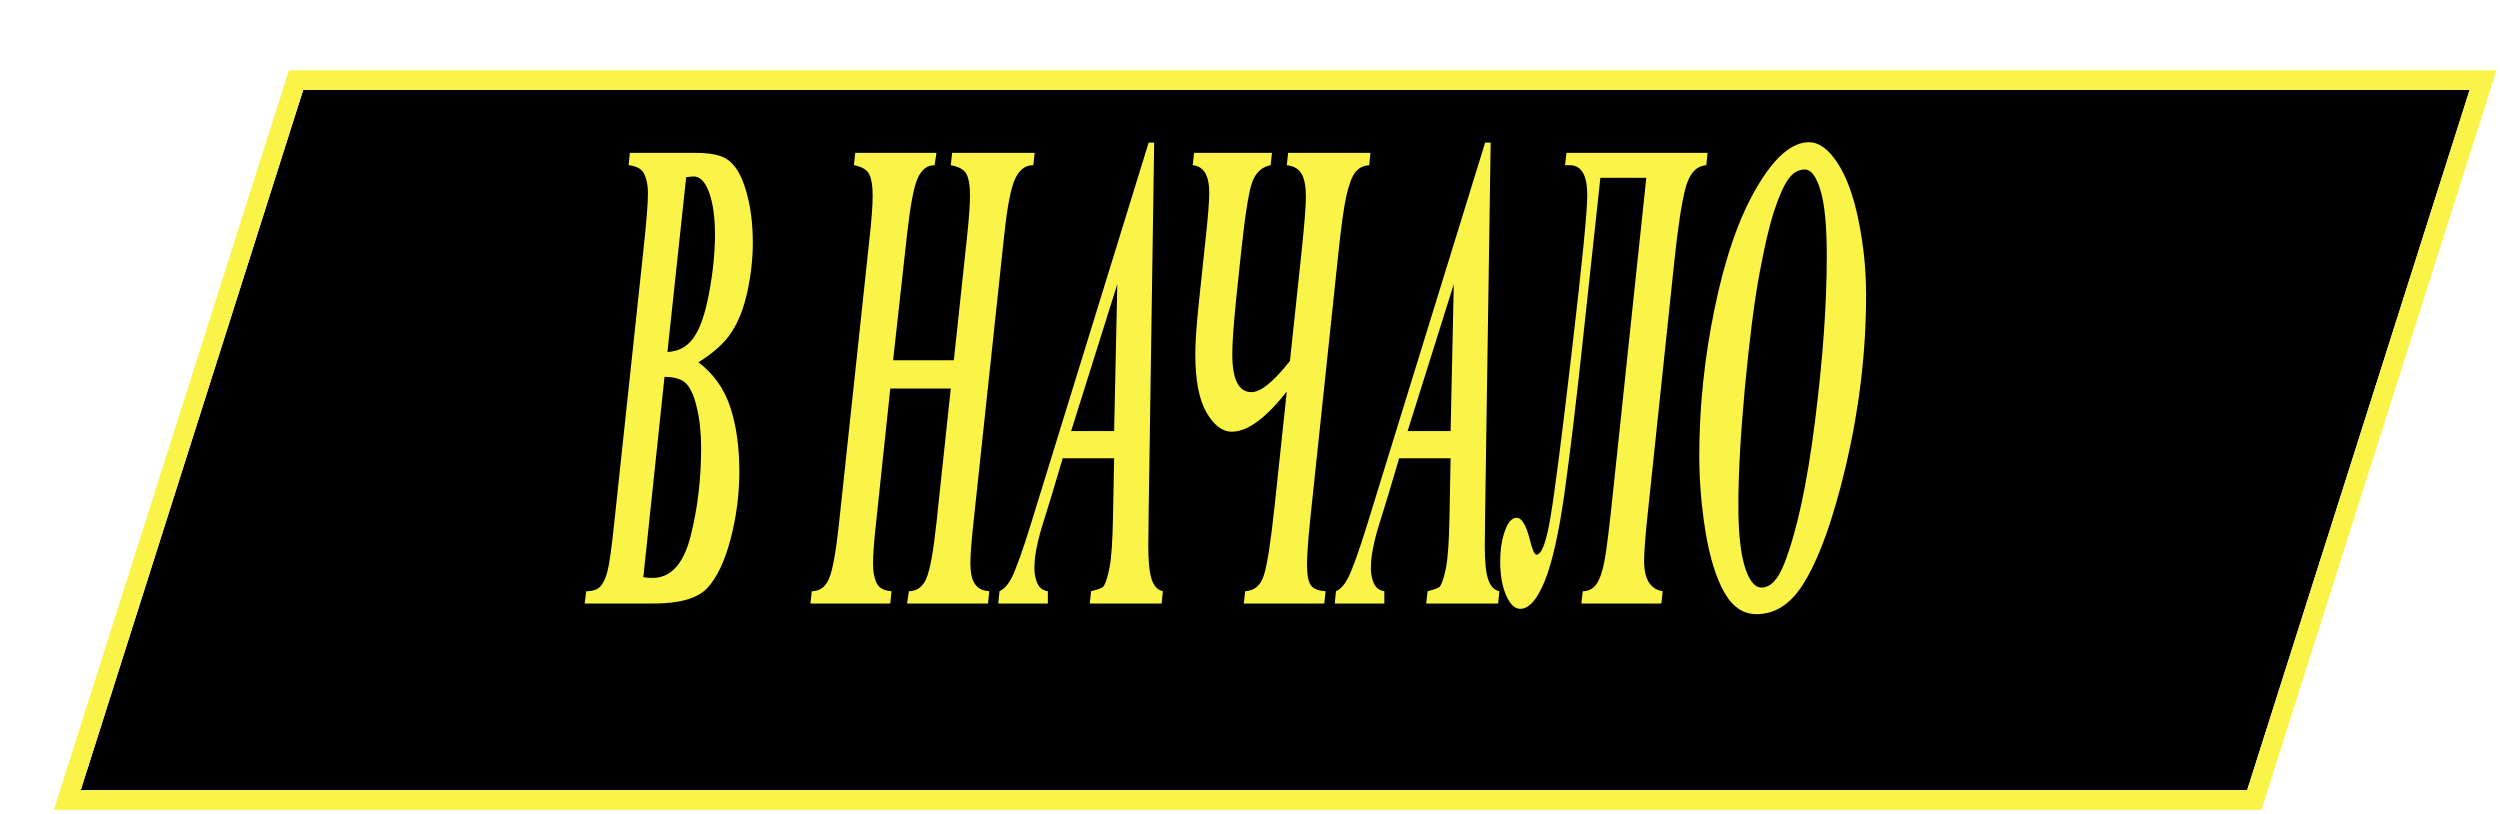 <svg width="307" height="100" viewBox="0 0 307 100" fill="none" xmlns="http://www.w3.org/2000/svg">
<g filter="url(#filter0_d_1_2037)">
<path d="M30.806 3H296.843L269.516 89H3.479L30.806 3Z" fill="black"/>
<path d="M30.806 1.794H29.924L29.657 2.635L2.33 88.635L1.83 90.206H3.479H269.516H270.398L270.665 89.365L297.992 3.365L298.491 1.794H296.843H30.806Z" stroke="#FBF448" stroke-width="2.411"/>
</g>
<path d="M215.696 75.418C214.051 75.418 212.723 74.507 211.71 72.684C210.698 70.861 209.936 68.372 209.424 65.216C208.923 62.06 208.672 58.985 208.672 55.993C208.672 49.953 209.309 43.872 210.582 37.751C211.856 31.602 213.57 26.691 215.726 23.018C217.892 19.318 220.027 17.468 222.133 17.468C223.366 17.468 224.534 18.311 225.637 19.998C226.75 21.685 227.612 24.038 228.224 27.058C228.845 30.078 229.156 33.125 229.156 36.2C229.156 43.083 228.349 49.994 226.735 56.931C225.121 63.842 223.306 68.848 221.291 71.95C219.767 74.262 217.902 75.418 215.696 75.418ZM221.636 20.814C220.844 20.814 220.168 21.209 219.606 21.998C219.055 22.759 218.478 24.052 217.877 25.875C217.275 27.698 216.663 30.309 216.042 33.71C215.42 37.084 214.834 41.682 214.282 47.504C213.741 53.326 213.47 58.183 213.47 62.073C213.47 65.393 213.736 67.909 214.267 69.623C214.798 71.31 215.48 72.154 216.312 72.154C217.415 72.154 218.353 71.16 219.125 69.174C220.659 65.229 221.907 59.448 222.87 51.83C223.842 44.185 224.328 37.383 224.328 31.425C224.328 27.698 224.068 25.004 223.546 23.345C223.035 21.658 222.398 20.814 221.636 20.814Z" fill="#FBF448"/>
<path d="M209.686 18.773L209.536 20.283C208.292 20.392 207.44 21.331 206.979 23.099C206.518 24.841 206.072 27.738 205.64 31.792L202.317 63.297C202.036 65.936 201.896 67.8 201.896 68.888C201.896 71.119 202.658 72.357 204.182 72.602L204.016 74.112H194.195L194.361 72.602C195.083 72.602 195.649 72.303 196.06 71.704C196.481 71.079 196.812 70.099 197.053 68.766C197.303 67.406 197.649 64.59 198.091 60.318L202.166 21.834H196.526L194.451 41.056C193.609 48.946 192.837 55.407 192.135 60.441C191.433 65.447 190.616 69.093 189.683 71.378C188.761 73.636 187.763 74.765 186.691 74.765C186.009 74.765 185.427 74.207 184.946 73.092C184.465 71.977 184.224 70.603 184.224 68.97C184.224 67.528 184.415 66.277 184.796 65.216C185.177 64.127 185.658 63.583 186.239 63.583C186.871 63.583 187.413 64.481 187.864 66.277C188.164 67.501 188.435 68.113 188.676 68.113C189.328 68.113 189.914 66.508 190.435 63.297C190.967 60.087 191.844 53.231 193.067 42.729C194.301 32.2 194.917 25.942 194.917 23.956C194.917 21.508 194.195 20.283 192.752 20.283H192.195L192.36 18.773H209.686Z" fill="#FBF448"/>
<path d="M178.135 56.278H171.818L170.555 60.522L169.111 65.215C168.831 66.222 168.625 67.133 168.495 67.949C168.394 68.575 168.344 69.201 168.344 69.827C168.344 70.48 168.47 71.092 168.72 71.663C168.981 72.207 169.407 72.52 169.999 72.602V74.112H163.908L164.058 72.602C164.6 72.357 165.081 71.84 165.502 71.051C166.063 69.963 166.87 67.718 167.923 64.317L182.376 17.508H183.053L182.376 62.807C182.346 65.174 182.331 66.603 182.331 67.092C182.331 68.942 182.466 70.289 182.737 71.132C183.018 71.976 183.479 72.466 184.121 72.602L183.97 74.112H175.142L175.308 72.602C176.18 72.384 176.681 72.194 176.812 72.03C177.092 71.65 177.348 70.861 177.579 69.663C177.809 68.439 177.95 66.331 178 63.338L178.135 56.278ZM178.135 52.931L178.526 34.893L172.856 52.931H178.135Z" fill="#FBF448"/>
<path d="M158.183 18.773H168.29L168.139 20.283C167.397 20.338 166.821 20.637 166.41 21.181C166.009 21.698 165.648 22.664 165.327 24.079C165.016 25.494 164.685 27.888 164.334 31.261L160.95 63.257C160.65 66.141 160.499 68.14 160.499 69.256C160.499 70.534 160.655 71.405 160.965 71.868C161.276 72.303 161.883 72.548 162.785 72.602L162.62 74.112H152.739L152.904 72.602C154.037 72.548 154.804 71.895 155.205 70.643C155.616 69.365 156.057 66.508 156.529 62.073L158.018 48.075C155.431 51.367 153.18 53.013 151.265 53.013C150.102 53.013 149.064 52.224 148.152 50.646C147.239 49.041 146.783 46.674 146.783 43.545C146.783 42.103 146.923 40.022 147.204 37.301L148.061 29.221C148.352 26.527 148.498 24.677 148.498 23.671C148.498 21.549 147.821 20.419 146.467 20.283L146.633 18.773H156.198L156.032 20.283C154.919 20.501 154.152 21.236 153.731 22.487C153.31 23.739 152.854 26.704 152.363 31.384L151.806 36.689C151.485 39.818 151.325 42.09 151.325 43.505C151.325 46.606 152.112 48.157 153.686 48.157C154.819 48.157 156.393 46.878 158.409 44.321L159.852 30.731C160.193 27.439 160.364 25.262 160.364 24.201C160.364 22.895 160.188 21.943 159.837 21.345C159.497 20.746 158.89 20.392 158.018 20.283L158.183 18.773Z" fill="#FBF448"/>
<path d="M136.815 56.278H130.498L129.235 60.522L127.791 65.215C127.51 66.222 127.305 67.133 127.174 67.949C127.074 68.575 127.024 69.201 127.024 69.827C127.024 70.48 127.149 71.092 127.4 71.663C127.661 72.207 128.087 72.52 128.678 72.602V74.112H122.587L122.738 72.602C123.279 72.357 123.76 71.84 124.182 71.051C124.743 69.963 125.55 67.718 126.603 64.317L141.056 17.508H141.733L141.056 62.807C141.026 65.174 141.011 66.603 141.011 67.092C141.011 68.942 141.146 70.289 141.417 71.132C141.698 71.976 142.159 72.466 142.801 72.602L142.65 74.112H133.822L133.987 72.602C134.86 72.384 135.361 72.194 135.491 72.03C135.772 71.65 136.028 70.861 136.258 69.663C136.489 68.439 136.629 66.331 136.679 63.338L136.815 56.278ZM136.815 52.931L137.206 34.893L131.536 52.931H136.815Z" fill="#FBF448"/>
<path d="M109.673 44.239H117.132L118.787 28.772C119.007 26.65 119.117 25.031 119.117 23.916C119.117 22.827 118.982 21.997 118.711 21.426C118.441 20.855 117.789 20.474 116.756 20.283L116.922 18.773H127.058L126.893 20.283C125.9 20.283 125.148 20.855 124.637 21.997C124.126 23.14 123.689 25.398 123.329 28.772L119.539 64.195C119.288 66.508 119.163 68.168 119.163 69.174C119.163 70.181 119.298 70.943 119.569 71.46C119.92 72.167 120.556 72.548 121.479 72.602L121.328 74.112H111.387L111.613 72.602C112.575 72.602 113.282 72.099 113.733 71.092C114.195 70.058 114.616 67.759 114.997 64.195L116.756 47.708H109.327L107.582 64.195C107.332 66.454 107.206 68.127 107.206 69.215C107.206 70.194 107.357 70.997 107.657 71.623C107.968 72.221 108.575 72.548 109.477 72.602L109.327 74.112H99.521L99.686 72.602C100.649 72.602 101.351 72.099 101.792 71.092C102.243 70.058 102.659 67.759 103.04 64.195L106.83 28.772C107.051 26.731 107.161 25.126 107.161 23.956C107.161 22.841 107.026 21.997 106.755 21.426C106.494 20.855 105.863 20.474 104.86 20.283L105.025 18.773H114.997L114.771 20.283C113.849 20.283 113.152 20.828 112.681 21.916C112.209 22.977 111.778 25.262 111.387 28.772L109.673 44.239Z" fill="#FBF448"/>
<path d="M77.344 18.773H85.406C87.2 18.773 88.484 19.032 89.256 19.549C90.269 20.202 91.05 21.48 91.602 23.385C92.163 25.262 92.444 27.398 92.444 29.792C92.444 31.751 92.224 33.751 91.782 35.791C91.341 37.832 90.68 39.519 89.797 40.852C88.925 42.158 87.581 43.368 85.767 44.484C87.652 45.926 88.96 47.776 89.692 50.034C90.424 52.292 90.79 54.918 90.79 57.91C90.79 60.713 90.429 63.488 89.707 66.236C88.985 68.957 88.028 70.956 86.834 72.235C85.641 73.486 83.456 74.112 80.277 74.112H71.795L71.99 72.602C72.813 72.602 73.399 72.398 73.75 71.99C74.111 71.582 74.397 70.956 74.607 70.113C74.828 69.242 75.084 67.447 75.374 64.726L79.014 30.69C79.385 27.235 79.57 24.922 79.57 23.752C79.57 22.8 79.42 22.011 79.119 21.385C78.828 20.759 78.187 20.392 77.194 20.283L77.344 18.773ZM81.962 43.219C83.325 43.164 84.398 42.579 85.18 41.464C85.972 40.349 86.604 38.526 87.075 35.995C87.556 33.438 87.797 31.03 87.797 28.772C87.797 26.65 87.551 24.922 87.06 23.589C86.569 22.256 85.912 21.617 85.09 21.671L84.263 21.753L81.962 43.219ZM81.601 46.28L78.999 70.888C79.5 70.943 79.876 70.97 80.127 70.97C82.363 70.97 83.917 69.283 84.789 65.909C85.661 62.508 86.097 58.876 86.097 55.013C86.097 53.163 85.927 51.531 85.586 50.116C85.255 48.674 84.824 47.681 84.293 47.137C83.761 46.565 82.864 46.28 81.601 46.28Z" fill="#FBF448"/>
<defs>
<filter id="filter0_d_1_2037" x="0.182" y="0.589" width="306.387" height="98.86" filterUnits="userSpaceOnUse" color-interpolation-filters="sRGB">
<feFlood flood-opacity="0" result="BackgroundImageFix"/>
<feColorMatrix in="SourceAlpha" type="matrix" values="0 0 0 0 0 0 0 0 0 0 0 0 0 0 0 0 0 0 127 0" result="hardAlpha"/>
<feOffset dx="6.43" dy="8.037"/>
<feComposite in2="hardAlpha" operator="out"/>
<feColorMatrix type="matrix" values="0 0 0 0 0 0 0 0 0 0 0 0 0 0 0 0 0 0 1 0"/>
<feBlend mode="normal" in2="BackgroundImageFix" result="effect1_dropShadow_1_2037"/>
<feBlend mode="normal" in="SourceGraphic" in2="effect1_dropShadow_1_2037" result="shape"/>
</filter>
</defs>
</svg>
